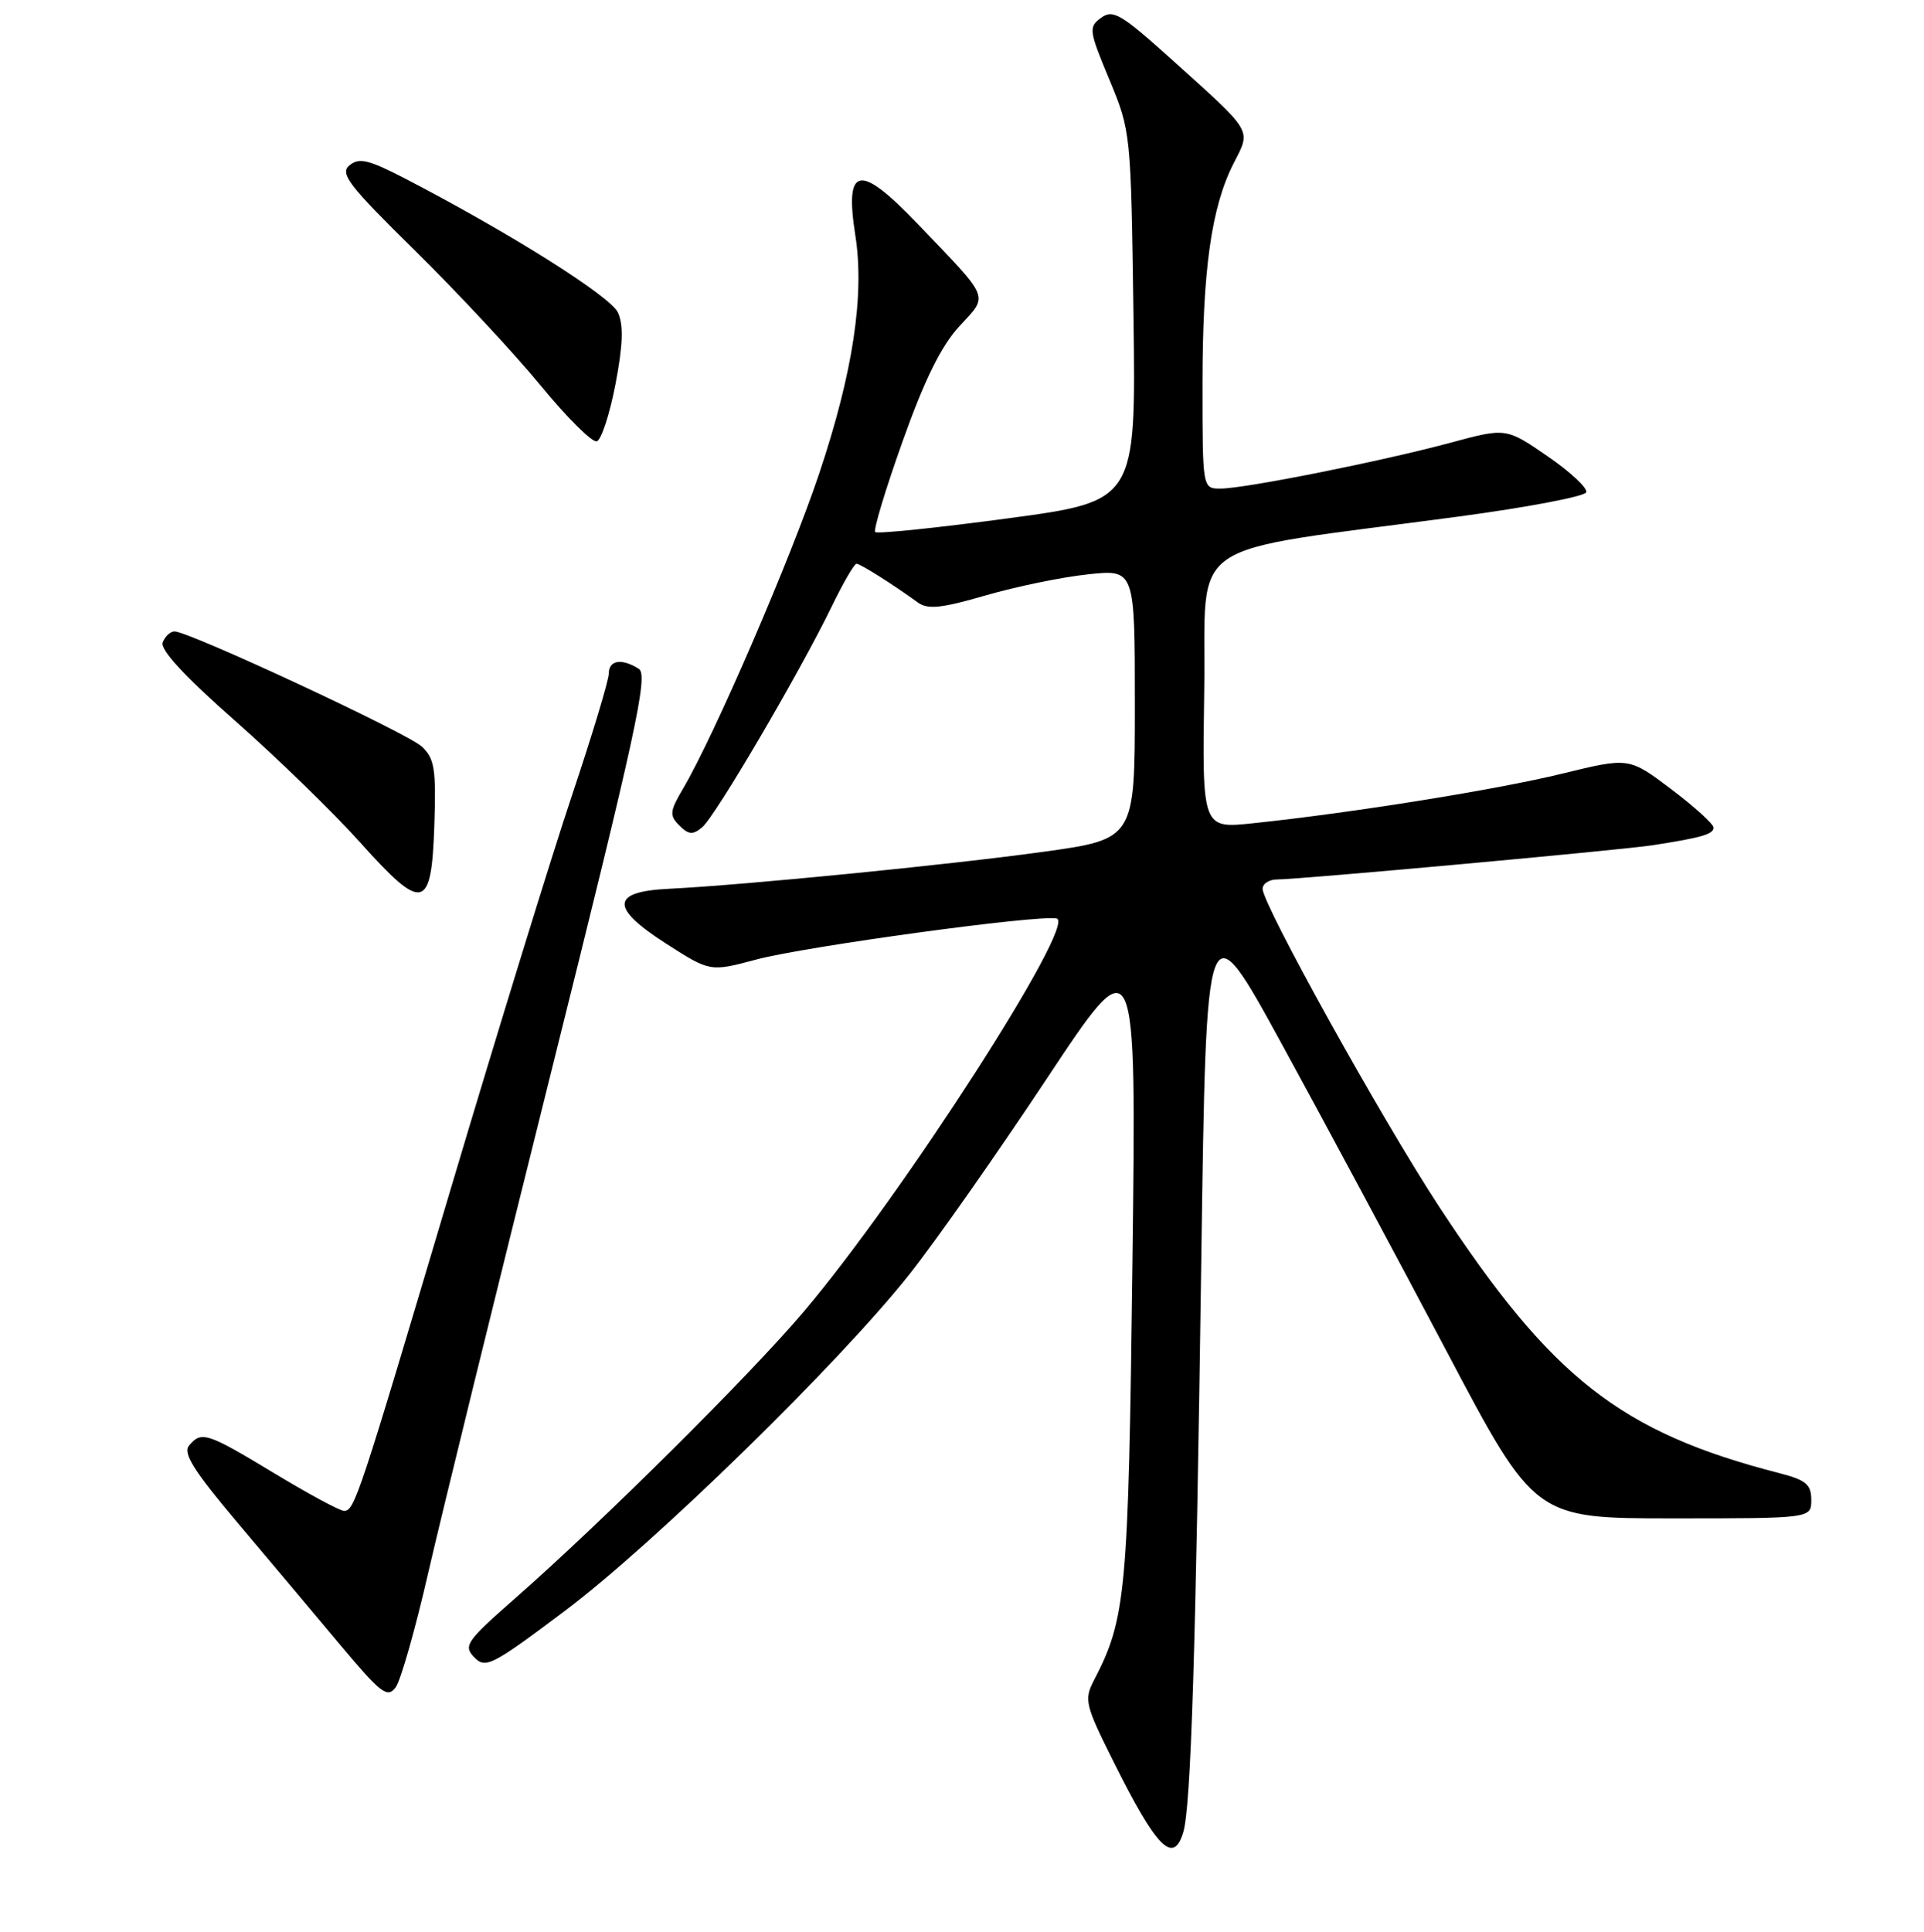 <?xml version="1.0" encoding="UTF-8" standalone="no"?>
<!DOCTYPE svg PUBLIC "-//W3C//DTD SVG 1.1//EN" "http://www.w3.org/Graphics/SVG/1.1/DTD/svg11.dtd" >
<svg xmlns="http://www.w3.org/2000/svg" xmlns:xlink="http://www.w3.org/1999/xlink" version="1.1" viewBox="0 0 256 257">
 <g >
 <path fill="currentColor"
d=" M 157.44 243.75 C 158.46 240.39 159.11 219.73 159.84 167.50 C 160.50 120.50 160.50 120.50 170.61 139.00 C 176.18 149.18 186.01 167.51 192.47 179.75 C 204.21 202.00 204.21 202.00 222.60 202.00 C 241.00 202.00 241.00 202.00 241.00 199.54 C 241.00 197.48 240.30 196.90 236.75 195.98 C 215.62 190.55 206.42 183.33 191.44 160.46 C 183.78 148.76 168.01 120.35 168.00 118.25 C 168.00 117.56 168.87 117.00 169.93 117.00 C 172.83 117.00 215.97 113.07 220.00 112.43 C 226.43 111.43 228.00 110.97 228.00 110.10 C 228.00 109.63 225.47 107.33 222.37 104.99 C 216.75 100.75 216.75 100.75 207.91 102.91 C 199.22 105.04 180.07 108.12 166.73 109.52 C 159.95 110.24 159.95 110.24 160.23 91.91 C 160.54 71.14 156.77 73.72 194.08 68.72 C 203.19 67.50 210.83 66.05 211.05 65.50 C 211.27 64.95 208.96 62.79 205.92 60.70 C 200.39 56.90 200.39 56.90 192.95 58.91 C 183.77 61.38 165.62 65.00 162.39 65.00 C 160.00 65.00 160.00 65.00 160.00 51.18 C 160.00 35.91 161.18 27.53 164.15 21.71 C 166.47 17.16 166.82 17.76 156.01 8.01 C 149.19 1.86 148.09 1.21 146.52 2.36 C 144.82 3.60 144.88 4.03 147.61 10.59 C 150.47 17.46 150.48 17.63 150.82 42.08 C 151.15 66.67 151.15 66.67 134.04 68.97 C 124.63 70.23 116.71 71.05 116.45 70.78 C 116.19 70.52 117.82 65.10 120.09 58.74 C 122.98 50.60 125.21 46.07 127.62 43.44 C 131.56 39.14 131.92 40.04 122.07 29.75 C 114.32 21.66 112.35 22.04 113.81 31.34 C 115.05 39.25 113.49 49.58 109.02 62.93 C 105.24 74.25 95.02 97.90 90.89 104.91 C 89.10 107.94 89.05 108.48 90.39 109.82 C 91.63 111.05 92.18 111.10 93.44 110.05 C 95.17 108.61 106.39 89.49 110.63 80.75 C 112.16 77.59 113.66 75.00 113.96 75.00 C 114.48 75.01 118.72 77.68 122.14 80.16 C 123.45 81.11 125.31 80.91 131.14 79.21 C 135.19 78.04 141.31 76.77 144.75 76.41 C 151.00 75.74 151.00 75.74 151.00 93.69 C 151.00 111.63 151.00 111.63 138.75 113.33 C 126.21 115.06 98.84 117.76 89.01 118.24 C 81.25 118.61 81.15 120.76 88.68 125.57 C 94.49 129.29 94.49 129.29 100.64 127.65 C 107.21 125.90 138.15 121.67 140.59 122.19 C 143.36 122.78 120.02 159.06 106.94 174.50 C 99.77 182.96 80.22 202.38 68.50 212.67 C 62.03 218.36 61.62 218.95 63.11 220.49 C 64.60 222.03 65.47 221.58 75.11 214.34 C 87.03 205.39 111.72 181.28 121.03 169.50 C 124.51 165.10 132.72 153.40 139.28 143.50 C 151.21 125.50 151.21 125.50 150.68 168.00 C 150.14 212.00 149.83 215.32 145.55 223.56 C 144.22 226.13 144.39 226.82 148.18 234.40 C 153.91 245.89 156.13 248.12 157.44 243.75 Z  M 57.00 209.14 C 58.72 201.64 66.06 171.75 73.31 142.72 C 84.62 97.44 86.29 89.80 85.00 88.98 C 82.73 87.54 81.00 87.81 81.00 89.61 C 81.00 90.50 78.79 97.81 76.09 105.86 C 73.39 113.91 66.16 137.38 60.02 158.00 C 47.68 199.49 47.18 201.00 45.77 201.00 C 45.22 201.00 41.05 198.75 36.50 196.00 C 27.53 190.58 26.79 190.34 25.15 192.32 C 24.31 193.33 25.81 195.71 31.60 202.57 C 35.74 207.48 41.90 214.80 45.27 218.83 C 50.71 225.32 51.55 225.96 52.65 224.47 C 53.32 223.54 55.29 216.64 57.00 209.14 Z  M 57.79 109.81 C 58.04 102.28 57.82 100.91 56.12 99.32 C 54.18 97.52 25.15 84.00 23.22 84.00 C 22.67 84.00 21.96 84.66 21.65 85.46 C 21.28 86.42 24.56 89.98 31.33 95.94 C 36.96 100.91 44.41 108.15 47.89 112.04 C 56.28 121.40 57.41 121.15 57.79 109.81 Z  M 81.89 51.12 C 82.89 45.88 82.98 43.26 82.22 41.58 C 81.23 39.41 67.62 30.85 53.77 23.69 C 49.02 21.24 47.77 20.95 46.50 22.00 C 45.18 23.09 46.38 24.65 55.26 33.38 C 60.91 38.95 68.41 47.00 71.93 51.28 C 75.44 55.56 78.81 58.90 79.41 58.71 C 80.01 58.51 81.12 55.10 81.89 51.12 Z "/>
</g>
</svg>